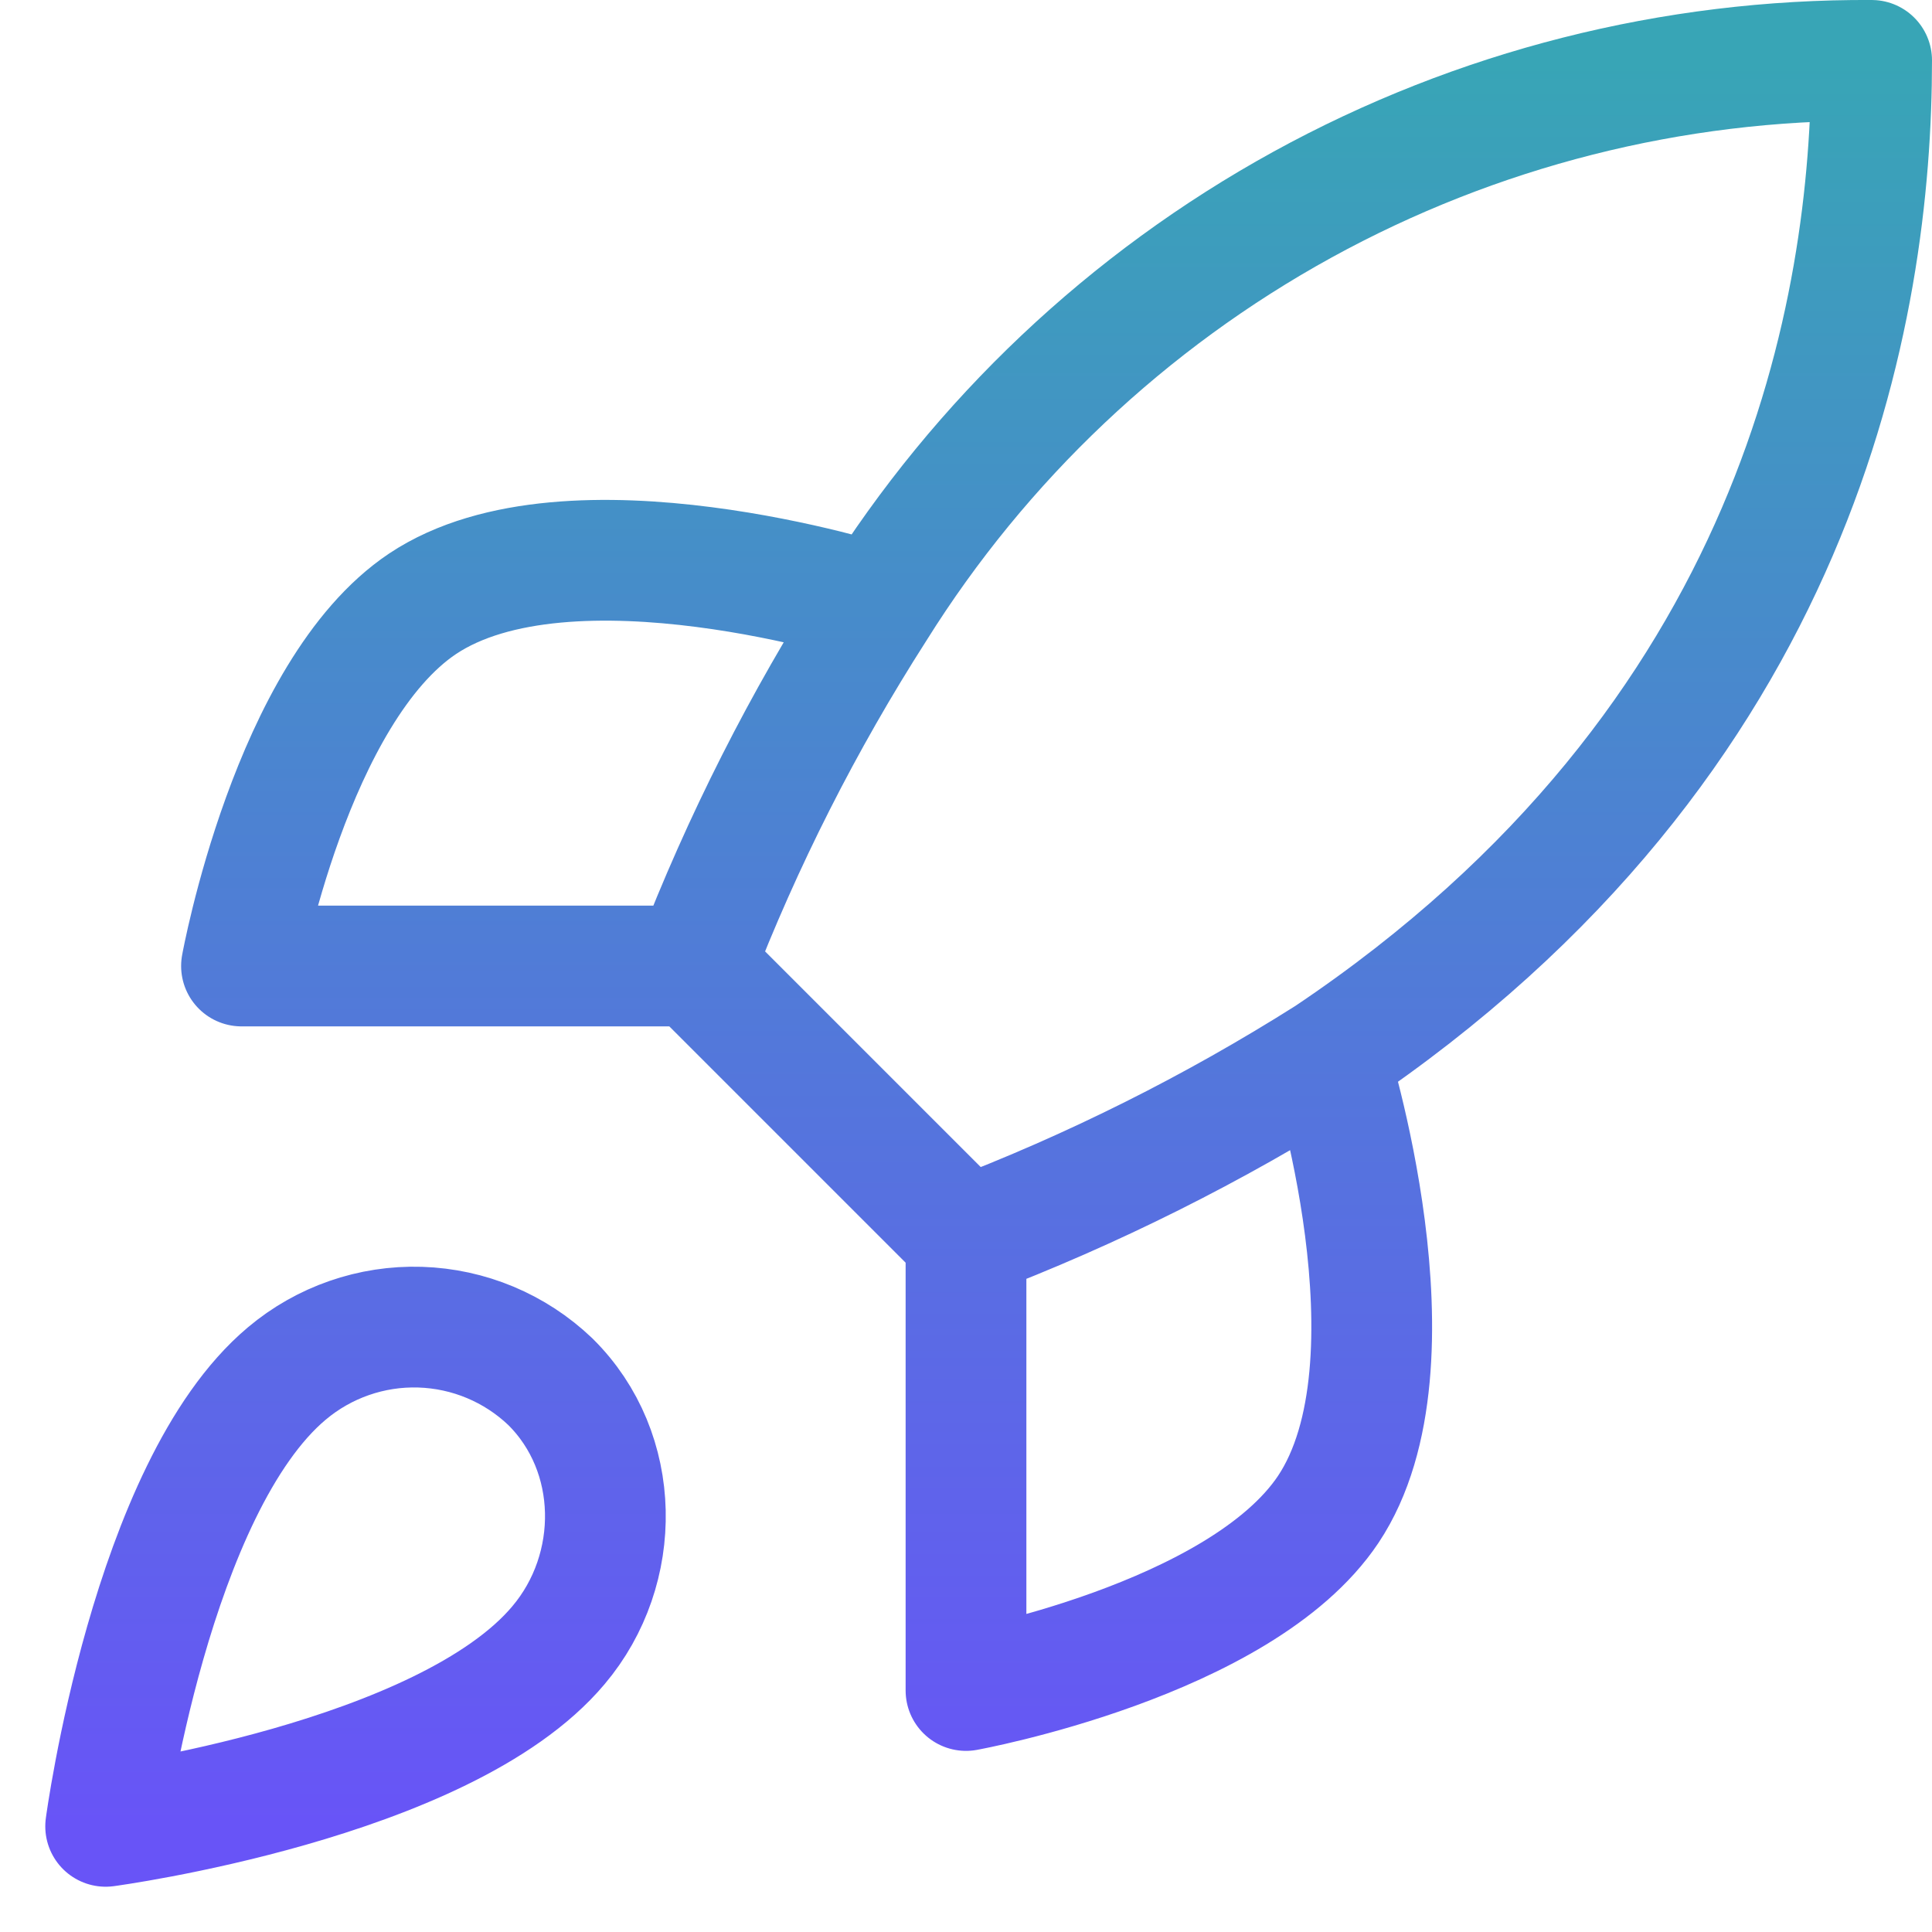 <svg width="32" height="32" viewBox="0 0 32 32" fill="none" xmlns="http://www.w3.org/2000/svg">
<path d="M16 20.5L11.5 16M16 20.5C18.095 19.703 20.105 18.698 22 17.5M16 20.5V28C16 28 20.545 27.175 22 25C23.62 22.57 22 17.5 22 17.5M11.5 16C12.298 13.929 13.303 11.944 14.5 10.075C16.248 7.28 18.681 4.98 21.57 3.391C24.458 1.803 27.704 0.98 31 1C31 5.08 29.83 12.25 22 17.5M11.5 16H4C4 16 4.825 11.455 7 10C9.43 8.38 14.5 10 14.5 10M4.75 22.75C2.5 24.64 1.75 30.25 1.75 30.25C1.75 30.25 7.36 29.5 9.25 27.25C10.315 25.99 10.3 24.055 9.115 22.885C8.532 22.328 7.764 22.007 6.958 21.982C6.153 21.957 5.366 22.231 4.75 22.75Z" stroke="url(#paint0_linear_280_389)" stroke-width="2" stroke-linecap="round" stroke-linejoin="round"/>
<defs>
<linearGradient id="paint0_linear_280_389" x1="16.375" y1="1" x2="16.375" y2="30.25" gradientUnits="userSpaceOnUse">
<stop stop-color="#38A5B6"/>
<stop offset="1" stop-color="#6854F7"/>
</linearGradient>
</defs>
</svg>
